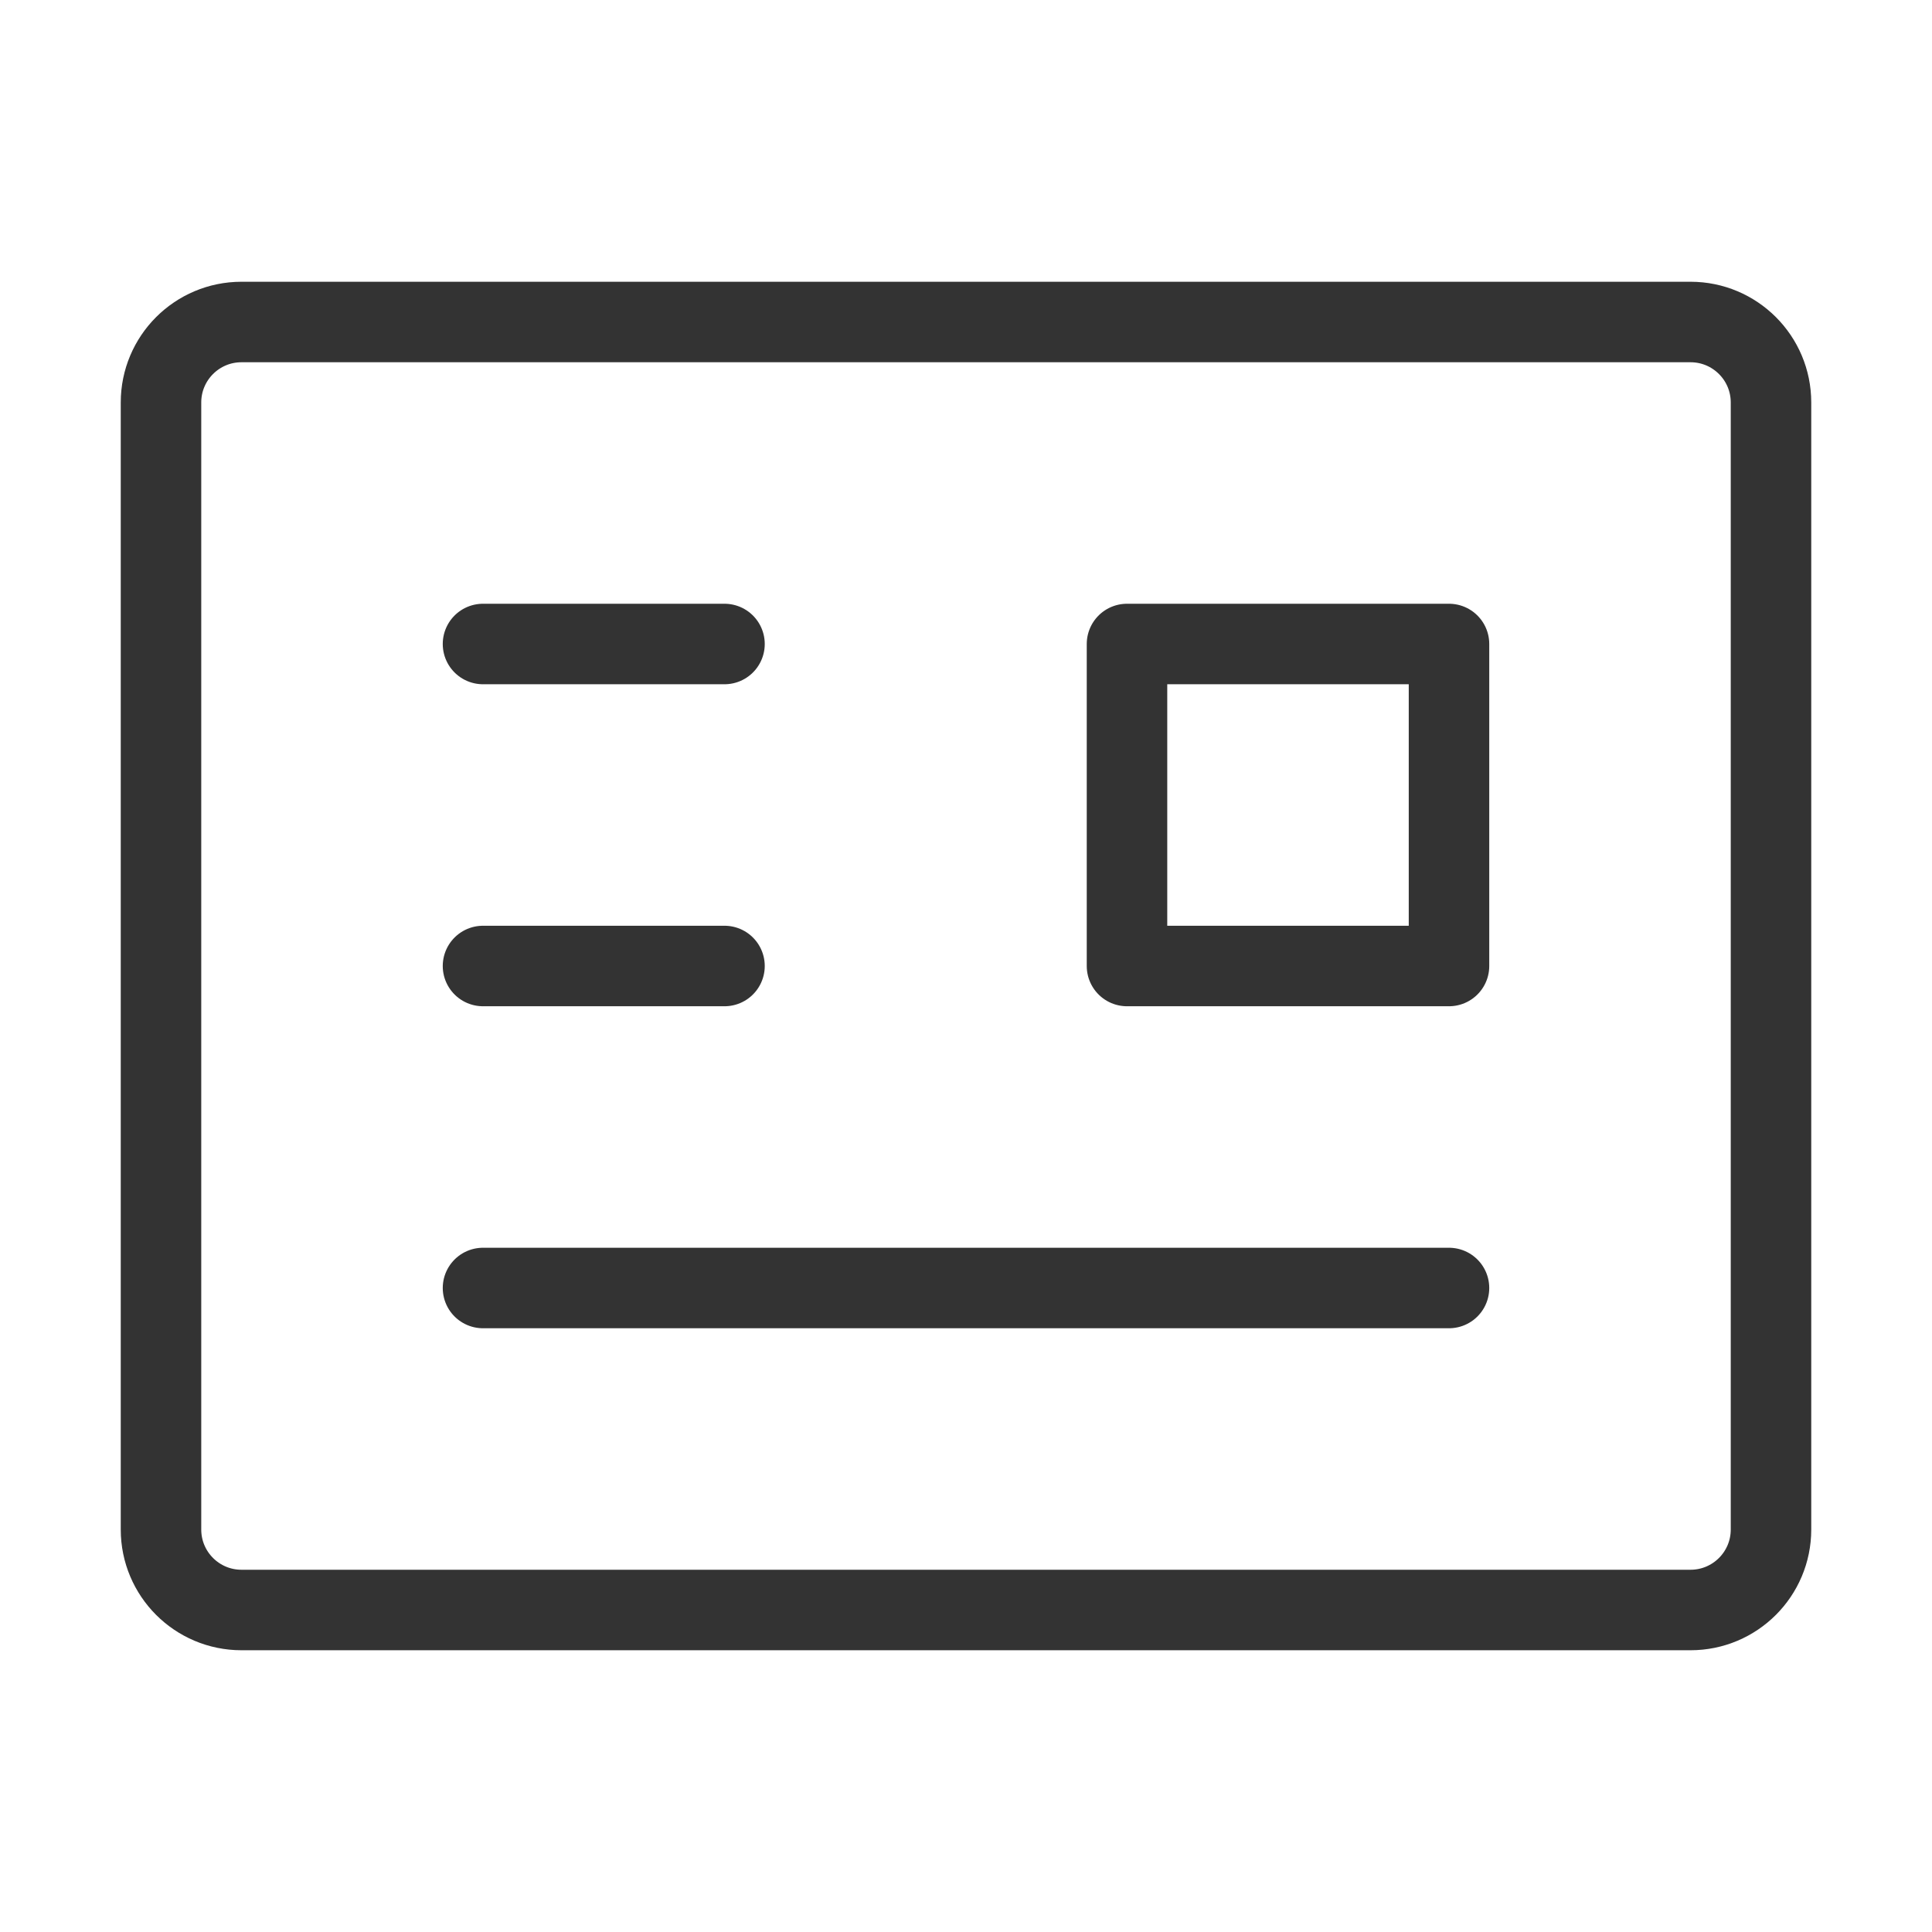 <?xml version="1.0" encoding="UTF-8"?><svg width="16" height="16" viewBox="0 0 48 48" fill="none" xmlns="http://www.w3.org/2000/svg"><path d="M42 8H6C4.895 8 4 8.895 4 10V38C4 39.105 4.895 40 6 40H42C43.105 40 44 39.105 44 38V10C44 8.895 43.105 8 42 8Z" fill="none" stroke="#333" stroke-width="2" stroke-linejoin="round"/><path d="M36 16H28V24H36V16Z" fill="none" stroke="#333" stroke-width="2" stroke-linejoin="round"/><path d="M12 32H36" stroke="#333" stroke-width="2" stroke-linecap="round" stroke-linejoin="round"/><path d="M12 16H18" stroke="#333" stroke-width="2" stroke-linecap="round" stroke-linejoin="round"/><path d="M12 24H18" stroke="#333" stroke-width="2" stroke-linecap="round" stroke-linejoin="round"/></svg>